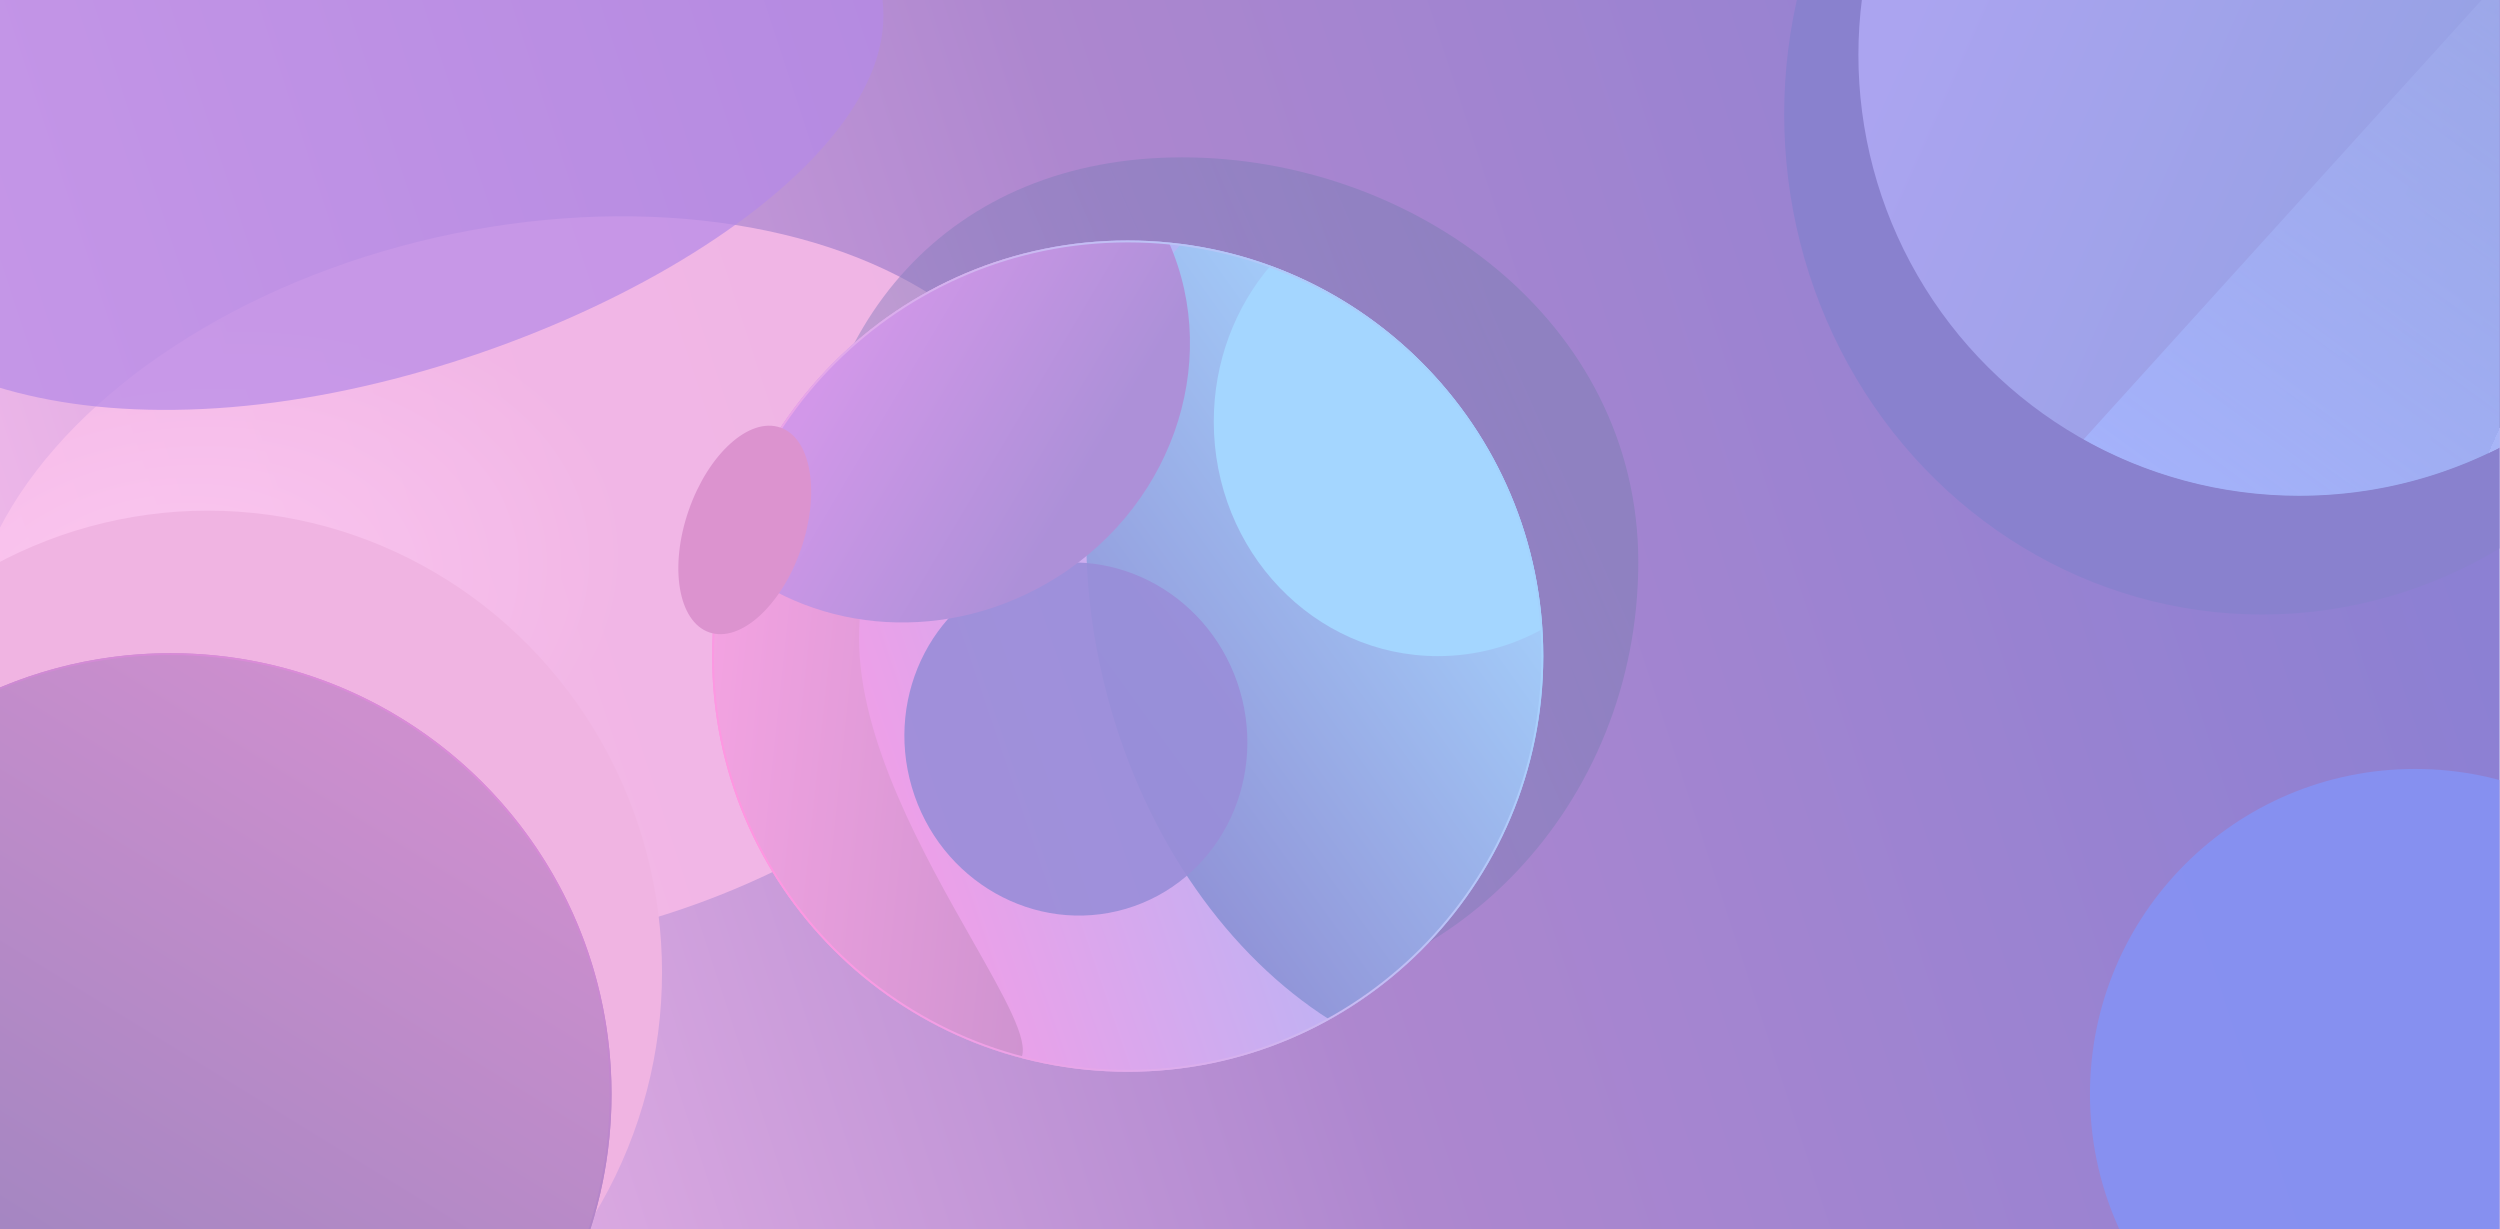 <svg width="5207" height="2560" viewBox="0 0 5207 2560" fill="none" xmlns="http://www.w3.org/2000/svg">
<rect width="2560" height="5206.25" transform="matrix(0 -1 1 0 0 2560)" fill="white"/>
<g opacity="0.5" clip-path="url(#clip0_213_317)">
<rect width="2560" height="5206.25" transform="matrix(0 -1 1 0 0 2560)" fill="white"/>
<rect y="2560" width="2560" height="5206.25" transform="rotate(-90 0 2560)" fill="url(#paint0_linear_213_317)"/>
<g filter="url(#filter0_f_213_317)">
<ellipse cx="5030.03" cy="2278.65" rx="677.102" ry="677.06" transform="rotate(-90 5030.03 2278.65)" fill="#0C25E8" fill-opacity="0.9"/>
</g>
<g filter="url(#filter1_f_213_317)">
<ellipse cx="743.959" cy="1160.72" rx="743.959" ry="1160.72" transform="matrix(-0.221 -0.975 0.975 -0.221 105.545 2201.74)" fill="url(#paint1_radial_213_317)" fill-opacity="0.9"/>
</g>
<g filter="url(#filter2_f_213_317)">
<path d="M599.508 -555.12C1236.77 -596.193 1815.45 -357.72 1839.5 15.459C1863.55 388.638 1088.63 809.168 451.374 850.241C-185.887 891.314 -486.761 568.127 -510.811 194.949C-534.86 -178.23 -37.753 -514.047 599.508 -555.12Z" fill="#6B14D1" fill-opacity="0.7"/>
</g>
<g filter="url(#filter3_f_213_317)">
<path d="M2462.05 327.729C2941.84 327.729 3412.23 666.726 3412.23 1170.93C3412.23 1675.13 3023.29 2083.86 2543.5 2083.86C2063.71 2083.86 1674.76 1675.13 1674.76 1170.93C1674.76 666.726 1982.26 327.729 2462.05 327.729Z" fill="url(#paint2_linear_213_317)" fill-opacity="0.9"/>
</g>
<path d="M2348.73 500.869C2826.81 500.869 3214.37 888.457 3214.37 1366.57C3214.37 1844.68 2826.81 2232.27 2348.73 2232.27C1870.64 2232.27 1483.08 1844.68 1483.08 1366.57C1483.08 888.457 1870.64 500.869 2348.73 500.869Z" fill="url(#paint3_linear_213_317)"/>
<mask id="mask0_213_317" style="mask-type:alpha" maskUnits="userSpaceOnUse" x="1483" y="500" width="1732" height="1733">
<path d="M2348.73 500.869C2826.81 500.869 3214.37 888.457 3214.37 1366.57C3214.37 1844.68 2826.81 2232.27 2348.73 2232.27C1870.64 2232.27 1483.08 1844.68 1483.08 1366.57C1483.08 888.457 1870.64 500.869 2348.73 500.869Z" fill="url(#paint4_linear_213_317)"/>
</mask>
<g mask="url(#mask0_213_317)">
<g filter="url(#filter4_f_213_317)">
<path fill-rule="evenodd" clip-rule="evenodd" d="M2768.99 2123.58C2561.65 1991.95 2387.38 1752.23 2307.15 1452.73C2209.08 1086.65 2277.32 727.7 2459.57 507.9C2885.31 562.322 3214.37 926.015 3214.37 1366.57C3214.37 1692.16 3034.64 1975.77 2768.99 2123.58Z" fill="url(#paint5_linear_213_317)"/>
</g>
</g>
<g filter="url(#filter5_f_213_317)">
<ellipse cx="368.829" cy="356.247" rx="368.829" ry="356.247" transform="matrix(-0.282 -0.959 0.959 -0.282 2003.22 1993.39)" fill="#341CB3" fill-opacity="0.9"/>
</g>
<mask id="mask1_213_317" style="mask-type:alpha" maskUnits="userSpaceOnUse" x="1483" y="500" width="1732" height="1733">
<path d="M2348.73 500.869C2826.81 500.869 3214.37 888.457 3214.37 1366.57C3214.37 1844.68 2826.81 2232.27 2348.73 2232.27C1870.64 2232.27 1483.08 1844.68 1483.08 1366.57C1483.08 888.457 1870.64 500.869 2348.73 500.869Z" fill="url(#paint6_linear_213_317)"/>
</mask>
<g mask="url(#mask1_213_317)">
<g filter="url(#filter6_f_213_317)">
<path fill-rule="evenodd" clip-rule="evenodd" d="M2646.13 553.314C2960.93 668.483 3190.18 961.251 3212.57 1310.31C3147.57 1346.23 3073.49 1366.57 2994.87 1366.57C2737.04 1366.57 2528.04 1147.86 2528.04 878.068C2528.04 753.394 2572.67 639.629 2646.13 553.314Z" fill="#49ADFF"/>
</g>
</g>
<mask id="mask2_213_317" style="mask-type:alpha" maskUnits="userSpaceOnUse" x="1483" y="500" width="1732" height="1733">
<path d="M2348.73 500.869C2826.81 500.869 3214.37 888.457 3214.37 1366.57C3214.37 1844.68 2826.81 2232.27 2348.73 2232.27C1870.64 2232.27 1483.08 1844.68 1483.08 1366.57C1483.08 888.457 1870.64 500.869 2348.73 500.869Z" fill="url(#paint7_linear_213_317)"/>
</mask>
<g mask="url(#mask2_213_317)">
<g filter="url(#filter7_f_213_317)">
<path fill-rule="evenodd" clip-rule="evenodd" d="M2127.1 2203.64C1756.39 2105.73 1483.08 1768.07 1483.08 1366.57C1483.08 978.644 1738.22 650.314 2089.83 540.249C2112.38 567.771 2068.08 642.691 2007.09 745.848C1916.53 899.035 1789.15 1114.49 1789.15 1329.47C1789.15 1542.39 1924.64 1781.24 2024.86 1957.92C2092.52 2077.19 2144.1 2168.12 2127.1 2203.64Z" fill="url(#paint8_linear_213_317)"/>
</g>
</g>
<mask id="mask3_213_317" style="mask-type:alpha" maskUnits="userSpaceOnUse" x="1483" y="500" width="1732" height="1733">
<path d="M2348.73 500.869C2826.81 500.869 3214.37 888.457 3214.37 1366.57C3214.37 1844.68 2826.81 2232.27 2348.73 2232.27C1870.64 2232.27 1483.08 1844.68 1483.08 1366.57C1483.08 888.457 1870.64 500.869 2348.73 500.869Z" fill="url(#paint9_linear_213_317)"/>
</mask>
<g mask="url(#mask3_213_317)">
<g filter="url(#filter8_f_213_317)">
<path fill-rule="evenodd" clip-rule="evenodd" d="M1508.5 1157.48C1602.02 780.38 1942.73 500.869 2348.72 500.869C2377.72 500.869 2406.37 502.294 2434.63 505.079C2546.48 758.729 2438.49 1068.23 2177.38 1216.76C1951.91 1345.01 1681.63 1313.77 1508.5 1157.48Z" fill="url(#paint10_linear_213_317)"/>
</g>
</g>
<g filter="url(#filter9_f_213_317)">
<path d="M2348.73 502.87C2825.7 502.87 3212.37 889.561 3212.37 1366.57C3212.37 1843.58 2825.7 2230.27 2348.73 2230.27C1871.75 2230.27 1485.08 1843.58 1485.08 1366.57C1485.08 889.561 1871.75 502.87 2348.73 502.87Z" stroke="url(#paint11_linear_213_317)" stroke-width="4"/>
</g>
<g filter="url(#filter10_f_213_317)">
<ellipse cx="225.699" cy="123.665" rx="225.699" ry="123.665" transform="matrix(0.328 -0.945 0.945 0.328 1360.3 1276.48)" fill="#BA27A0"/>
</g>
<g filter="url(#filter11_f_213_317)">
<ellipse cx="4711.59" cy="238.068" rx="1041.93" ry="995.494" transform="rotate(-90 4711.59 238.068)" fill="#14039E"/>
</g>
<ellipse cx="4788.88" cy="114.396" rx="918.261" ry="918.204" transform="rotate(-90 4788.88 114.396)" fill="url(#paint12_linear_213_317)"/>
<mask id="mask4_213_317" style="mask-type:alpha" maskUnits="userSpaceOnUse" x="3870" y="-804" width="1838" height="1837">
<ellipse cx="4788.88" cy="114.396" rx="918.261" ry="918.204" transform="rotate(-90 4788.88 114.396)" fill="url(#paint13_linear_213_317)"/>
</mask>
<g mask="url(#mask4_213_317)">
<g filter="url(#filter12_f_213_317)">
<path fill-rule="evenodd" clip-rule="evenodd" d="M5342.28 847.208C5188.4 963.612 4996.7 1032.66 4788.88 1032.66C4625.66 1032.66 4472.38 990.064 4339.55 915.385L5342.28 -191.69V847.208Z" fill="url(#paint14_linear_213_317)"/>
</g>
</g>
<g filter="url(#filter13_f_213_317)">
<ellipse cx="432.823" cy="2025.12" rx="961.546" ry="946.028" transform="rotate(-90 432.823 2025.12)" fill="#E26AC5"/>
</g>
<ellipse cx="355.534" cy="2278.65" rx="918.261" ry="918.204" transform="rotate(-90 355.534 2278.65)" fill="url(#paint15_linear_213_317)"/>
<g filter="url(#filter14_f_213_317)">
<path d="M355.534 1362.39C861.54 1362.39 1271.74 1772.61 1271.74 2278.65C1271.74 2784.68 861.54 3194.91 355.534 3194.91C-150.471 3194.91 -560.67 2784.68 -560.67 2278.65C-560.67 1772.61 -150.471 1362.39 355.534 1362.39Z" stroke="url(#paint16_linear_213_317)" stroke-width="4"/>
</g>
</g>
<defs>
<filter id="filter0_f_213_317" x="3152.97" y="401.546" width="3754.12" height="3754.2" filterUnits="userSpaceOnUse" color-interpolation-filters="sRGB">
<feFlood flood-opacity="0" result="BackgroundImageFix"/>
<feBlend mode="normal" in="SourceGraphic" in2="BackgroundImageFix" result="shape"/>
<feGaussianBlur stdDeviation="600" result="effect1_foregroundBlur_213_317"/>
</filter>
<filter id="filter1_f_213_317" x="-1161.07" y="-640.419" width="4468.02" height="3719.68" filterUnits="userSpaceOnUse" color-interpolation-filters="sRGB">
<feFlood flood-opacity="0" result="BackgroundImageFix"/>
<feBlend mode="normal" in="SourceGraphic" in2="BackgroundImageFix" result="shape"/>
<feGaussianBlur stdDeviation="545" result="effect1_foregroundBlur_213_317"/>
</filter>
<filter id="filter2_f_213_317" x="-2161.65" y="-2209.71" width="5651.69" height="4713.48" filterUnits="userSpaceOnUse" color-interpolation-filters="sRGB">
<feFlood flood-opacity="0" result="BackgroundImageFix"/>
<feBlend mode="normal" in="SourceGraphic" in2="BackgroundImageFix" result="shape"/>
<feGaussianBlur stdDeviation="825" result="effect1_foregroundBlur_213_317"/>
</filter>
<filter id="filter3_f_213_317" x="1114.76" y="-232.271" width="2857.48" height="2876.14" filterUnits="userSpaceOnUse" color-interpolation-filters="sRGB">
<feFlood flood-opacity="0" result="BackgroundImageFix"/>
<feBlend mode="normal" in="SourceGraphic" in2="BackgroundImageFix" result="shape"/>
<feGaussianBlur stdDeviation="280" result="effect1_foregroundBlur_213_317"/>
</filter>
<filter id="filter4_f_213_317" x="1462.33" y="-292.1" width="2552.04" height="3215.68" filterUnits="userSpaceOnUse" color-interpolation-filters="sRGB">
<feFlood flood-opacity="0" result="BackgroundImageFix"/>
<feBlend mode="normal" in="SourceGraphic" in2="BackgroundImageFix" result="shape"/>
<feGaussianBlur stdDeviation="400" result="effect1_foregroundBlur_213_317"/>
</filter>
<filter id="filter5_f_213_317" x="1083.63" y="371.107" width="2314.71" height="2335.88" filterUnits="userSpaceOnUse" color-interpolation-filters="sRGB">
<feFlood flood-opacity="0" result="BackgroundImageFix"/>
<feBlend mode="normal" in="SourceGraphic" in2="BackgroundImageFix" result="shape"/>
<feGaussianBlur stdDeviation="400" result="effect1_foregroundBlur_213_317"/>
</filter>
<filter id="filter6_f_213_317" x="1728.04" y="-246.687" width="2284.54" height="2413.26" filterUnits="userSpaceOnUse" color-interpolation-filters="sRGB">
<feFlood flood-opacity="0" result="BackgroundImageFix"/>
<feBlend mode="normal" in="SourceGraphic" in2="BackgroundImageFix" result="shape"/>
<feGaussianBlur stdDeviation="400" result="effect1_foregroundBlur_213_317"/>
</filter>
<filter id="filter7_f_213_317" x="1003.08" y="60.249" width="1607.29" height="2623.39" filterUnits="userSpaceOnUse" color-interpolation-filters="sRGB">
<feFlood flood-opacity="0" result="BackgroundImageFix"/>
<feBlend mode="normal" in="SourceGraphic" in2="BackgroundImageFix" result="shape"/>
<feGaussianBlur stdDeviation="240" result="effect1_foregroundBlur_213_317"/>
</filter>
<filter id="filter8_f_213_317" x="588.496" y="-419.131" width="2809.98" height="2635.64" filterUnits="userSpaceOnUse" color-interpolation-filters="sRGB">
<feFlood flood-opacity="0" result="BackgroundImageFix"/>
<feBlend mode="normal" in="SourceGraphic" in2="BackgroundImageFix" result="shape"/>
<feGaussianBlur stdDeviation="460" result="effect1_foregroundBlur_213_317"/>
</filter>
<filter id="filter9_f_213_317" x="983.078" y="0.869" width="2731.29" height="2731.4" filterUnits="userSpaceOnUse" color-interpolation-filters="sRGB">
<feFlood flood-opacity="0" result="BackgroundImageFix"/>
<feBlend mode="normal" in="SourceGraphic" in2="BackgroundImageFix" result="shape"/>
<feGaussianBlur stdDeviation="250" result="effect1_foregroundBlur_213_317"/>
</filter>
<filter id="filter10_f_213_317" x="912.801" y="386.674" width="1276.59" height="1434.19" filterUnits="userSpaceOnUse" color-interpolation-filters="sRGB">
<feFlood flood-opacity="0" result="BackgroundImageFix"/>
<feBlend mode="normal" in="SourceGraphic" in2="BackgroundImageFix" result="shape"/>
<feGaussianBlur stdDeviation="250" result="effect1_foregroundBlur_213_317"/>
</filter>
<filter id="filter11_f_213_317" x="3066.1" y="-1453.86" width="3290.99" height="3383.86" filterUnits="userSpaceOnUse" color-interpolation-filters="sRGB">
<feFlood flood-opacity="0" result="BackgroundImageFix"/>
<feBlend mode="normal" in="SourceGraphic" in2="BackgroundImageFix" result="shape"/>
<feGaussianBlur stdDeviation="325" result="effect1_foregroundBlur_213_317"/>
</filter>
<filter id="filter12_f_213_317" x="3439.55" y="-1091.69" width="2802.72" height="3024.35" filterUnits="userSpaceOnUse" color-interpolation-filters="sRGB">
<feFlood flood-opacity="0" result="BackgroundImageFix"/>
<feBlend mode="normal" in="SourceGraphic" in2="BackgroundImageFix" result="shape"/>
<feGaussianBlur stdDeviation="450" result="effect1_foregroundBlur_213_317"/>
</filter>
<filter id="filter13_f_213_317" x="-1343.21" y="233.575" width="3552.06" height="3583.09" filterUnits="userSpaceOnUse" color-interpolation-filters="sRGB">
<feFlood flood-opacity="0" result="BackgroundImageFix"/>
<feBlend mode="normal" in="SourceGraphic" in2="BackgroundImageFix" result="shape"/>
<feGaussianBlur stdDeviation="415" result="effect1_foregroundBlur_213_317"/>
</filter>
<filter id="filter14_f_213_317" x="-762.67" y="1160.39" width="2236.41" height="2236.52" filterUnits="userSpaceOnUse" color-interpolation-filters="sRGB">
<feFlood flood-opacity="0" result="BackgroundImageFix"/>
<feBlend mode="normal" in="SourceGraphic" in2="BackgroundImageFix" result="shape"/>
<feGaussianBlur stdDeviation="100" result="effect1_foregroundBlur_213_317"/>
</filter>
<linearGradient id="paint0_linear_213_317" x1="374.106" y1="2560" x2="2083.67" y2="7766.31" gradientUnits="userSpaceOnUse">
<stop stop-color="#ED7BDA"/>
<stop offset="0.494" stop-color="#5C0F9F"/>
<stop offset="0.948" stop-color="#1901A7"/>
</linearGradient>
<radialGradient id="paint1_radial_213_317" cx="0" cy="0" r="1" gradientUnits="userSpaceOnUse" gradientTransform="translate(856.019 424.72) rotate(90.638) scale(1079.86 692.226)">
<stop stop-color="#FF98E6"/>
<stop offset="0.901" stop-color="#ED74D0"/>
</radialGradient>
<linearGradient id="paint2_linear_213_317" x1="3134.72" y1="562.303" x2="1858.7" y2="1122.72" gradientUnits="userSpaceOnUse">
<stop stop-color="#1B0280"/>
<stop offset="1" stop-color="#1B0280" stop-opacity="0.5"/>
</linearGradient>
<linearGradient id="paint3_linear_213_317" x1="1569.64" y1="1669.57" x2="3214.39" y2="1106.92" gradientUnits="userSpaceOnUse">
<stop stop-color="#FF32C9"/>
<stop offset="1" stop-color="#278AFF"/>
</linearGradient>
<linearGradient id="paint4_linear_213_317" x1="1569.64" y1="1669.57" x2="3214.39" y2="1106.92" gradientUnits="userSpaceOnUse">
<stop stop-color="#FF32C9"/>
<stop offset="1" stop-color="#278AFF"/>
</linearGradient>
<linearGradient id="paint5_linear_213_317" x1="2255.98" y1="1567.54" x2="3134.03" y2="933.771" gradientUnits="userSpaceOnUse">
<stop stop-color="#2226AF"/>
<stop offset="1" stop-color="#4DABFE"/>
</linearGradient>
<linearGradient id="paint6_linear_213_317" x1="1569.64" y1="1669.57" x2="3214.39" y2="1106.92" gradientUnits="userSpaceOnUse">
<stop stop-color="#FF32C9"/>
<stop offset="1" stop-color="#278AFF"/>
</linearGradient>
<linearGradient id="paint7_linear_213_317" x1="1569.64" y1="1669.57" x2="3214.39" y2="1106.92" gradientUnits="userSpaceOnUse">
<stop stop-color="#FF32C9"/>
<stop offset="1" stop-color="#278AFF"/>
</linearGradient>
<linearGradient id="paint8_linear_213_317" x1="1442.89" y1="1255.26" x2="2523.52" y2="1369.88" gradientUnits="userSpaceOnUse">
<stop stop-color="#EC49C6"/>
<stop offset="1" stop-color="#821B94"/>
</linearGradient>
<linearGradient id="paint9_linear_213_317" x1="1569.64" y1="1669.57" x2="3214.39" y2="1106.92" gradientUnits="userSpaceOnUse">
<stop stop-color="#FF32C9"/>
<stop offset="1" stop-color="#278AFF"/>
</linearGradient>
<linearGradient id="paint10_linear_213_317" x1="1714.95" y1="803.865" x2="2200.34" y2="1091.37" gradientUnits="userSpaceOnUse">
<stop stop-color="#A530D3"/>
<stop offset="1" stop-color="#5B22B2"/>
</linearGradient>
<linearGradient id="paint11_linear_213_317" x1="1483.08" y1="1539.71" x2="3140.2" y2="871.955" gradientUnits="userSpaceOnUse">
<stop stop-color="#FF2EC4"/>
<stop offset="1" stop-color="#41ABFF"/>
</linearGradient>
<linearGradient id="paint12_linear_213_317" x1="4739.41" y1="-741.976" x2="4142.76" y2="590.53" gradientUnits="userSpaceOnUse">
<stop stop-color="#5749E1"/>
<stop offset="1" stop-color="#2343C4"/>
<stop offset="1" stop-color="#7590FF"/>
</linearGradient>
<linearGradient id="paint13_linear_213_317" x1="4739.41" y1="-741.976" x2="4142.76" y2="590.53" gradientUnits="userSpaceOnUse">
<stop stop-color="#5749E1"/>
<stop offset="1" stop-color="#2343C4"/>
<stop offset="1" stop-color="#7590FF"/>
</linearGradient>
<linearGradient id="paint14_linear_213_317" x1="4498.27" y1="1159.42" x2="5342.35" y2="-3.042" gradientUnits="userSpaceOnUse">
<stop stop-color="#4A67FB"/>
<stop offset="1" stop-color="#435BD8" stop-opacity="0.5"/>
</linearGradient>
<linearGradient id="paint15_linear_213_317" x1="1156.31" y1="2658.91" x2="61.852" y2="1984.89" gradientUnits="userSpaceOnUse">
<stop stop-color="#9C1F9E"/>
<stop offset="1" stop-color="#4C0E85"/>
</linearGradient>
<linearGradient id="paint16_linear_213_317" x1="593.587" y1="1425.31" x2="58.687" y2="2544.52" gradientUnits="userSpaceOnUse">
<stop stop-color="#B617B2"/>
<stop offset="1" stop-color="#30047C"/>
</linearGradient>
<clipPath id="clip0_213_317">
<rect width="2560" height="5206.25" fill="white" transform="matrix(0 -1 1 0 0 2560)"/>
</clipPath>
</defs>
</svg>
